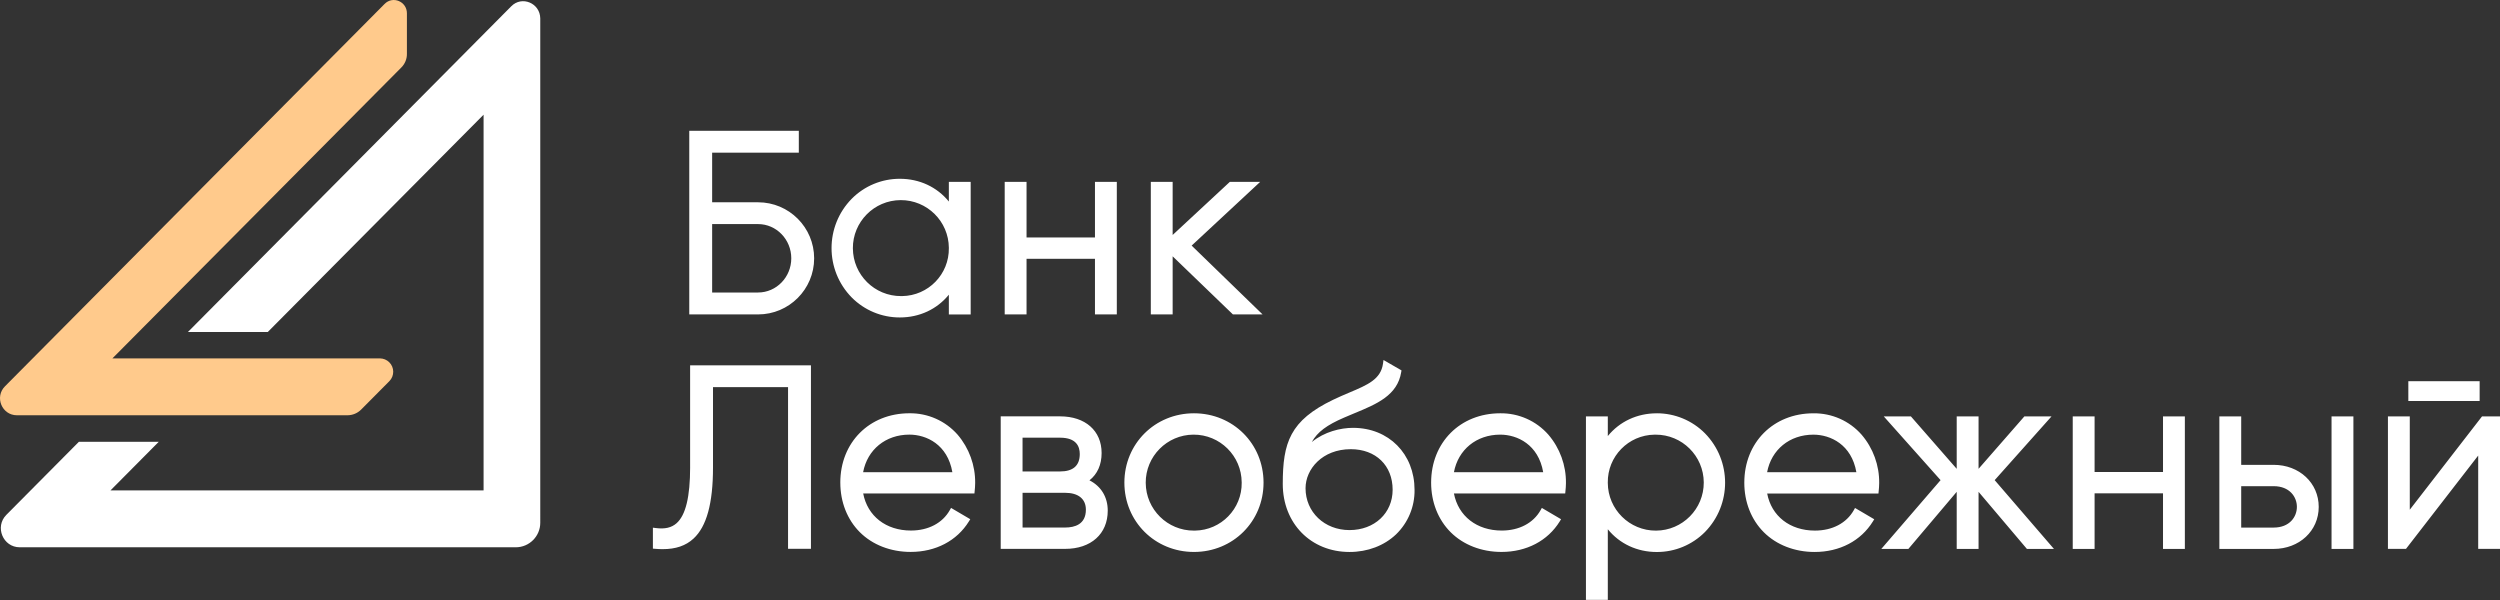 <svg xmlns="http://www.w3.org/2000/svg" viewBox="0 0 150 36">
	<rect x="0" y="0" width="150" height="36" fill="#333333" stroke="none"/>
	<path fill="#fff" d="M42.729 17.55h2.756c1.099 0 1.992-.921 1.992-2.052 0-1.131-.893-2.053-1.992-2.053h-2.756v4.104Zm0-5.416h2.756v.003c1.858 0 3.364 1.506 3.364 3.364 0 1.857-1.506 3.364-3.364 3.364h-4.129V7.85h6.573v1.312h-5.2v2.972Zm8.444 2.767c.008 1.59 1.304 2.872 2.894 2.864l.001.001c.021 0 .041 0 .062-.001 1.569-.022 2.823-1.311 2.801-2.879v-.015c-.009-1.59-1.304-2.872-2.895-2.864-1.59.008-2.872 1.304-2.864 2.894Zm5.758 2.781c-.711.872-1.759 1.365-2.94 1.365-1.085.003-2.125-.43-2.889-1.2-1.612-1.644-1.612-4.275 0-5.92.764-.771 1.804-1.202 2.889-1.2 1.18 0 2.228.492 2.94 1.365v-1.181h1.31v7.955h-1.31v-1.183Zm8.767-3.435h-4.105v-3.336h-1.311v7.952h1.311v-3.335h4.105v3.335h1.311v-7.952h-1.311v3.336Zm8.275 4.616-3.614-3.484v3.484h-1.31v-7.952h1.31v3.187l3.432-3.187h1.821l-4.113 3.825 4.254 4.127h-1.779Zm-32.565 9.16c0 1.787-.267 2.89-.816 3.372-.302.267-.701.36-1.248.287l-.17-.022v1.258l.138.011c.151.013.302.02.443.02.793 0 1.391-.205 1.856-.634.787-.724 1.169-2.118 1.169-4.264v-4.824h4.503v9.7h1.374V21.919h-7.25v6.102Zm15.734.308c-.287-1.66-1.554-2.254-2.579-2.254-1.425 0-2.521.899-2.776 2.254h5.355Zm-6.724.625c0-2.41 1.744-4.16 4.146-4.16 1.105-.015 2.16.454 2.891 1.282.692.809 1.067 1.841 1.055 2.905 0 .163-.016.339-.031.489l-.013.136h-6.675c.26 1.357 1.366 2.224 2.864 2.224 1.044 0 1.895-.447 2.332-1.224l.076-.134 1.153.678-.082.132c-.719 1.163-1.992 1.831-3.494 1.831-1.202 0-2.292-.427-3.048-1.182-.757-.754-1.173-1.812-1.173-2.978Zm13.493 2.697h-2.557v-2.085h2.557c.789 0 1.242.369 1.242 1.012 0 .885-.675 1.071-1.242 1.071v.001Zm-.306-3.366h-2.252v-2.026h2.252c.98 0 1.181.533 1.181.98.001.693-.397 1.046-1.181 1.046Zm1.763.533c.478-.377.729-.939.729-1.639 0-1.337-.98-2.2-2.492-2.2h-3.562v7.951h3.868c1.551 0 2.554-.899 2.554-2.293 0-.814-.397-1.464-1.097-1.819Zm3.376.152c.008 1.59 1.304 2.872 2.894 2.864h.062c1.569-.022 2.823-1.31 2.802-2.879 0-.005-.001-.01-.001-.015-.008-1.59-1.304-2.872-2.894-2.864-1.59.009-2.872 1.304-2.864 2.895Zm-1.281-.015c0-2.333 1.834-4.16 4.175-4.16 2.344 0 4.175 1.827 4.175 4.16s-1.834 4.16-4.175 4.16c-2.341 0-4.175-1.827-4.175-4.16Zm13.508 2.848c-1.502 0-2.638-1.08-2.638-2.511 0-1.153 1.014-2.343 2.714-2.343 1.502 0 2.511.98 2.511 2.434.001 1.402-1.088 2.42-2.587 2.42Zm.214-6.135c-.749 0-1.718.233-2.477.853.337-.608.91-1.024 1.941-1.468.192-.084.389-.166.58-.245l.001-0.0.042-.018.004-.001c1.323-.548 2.574-1.066 2.797-2.466l.017-.102-1.08-.623-.03.221c-.132.935-.918 1.268-2.006 1.727l-.052.022c-.298.127-.607.258-.933.415-2.586 1.246-3.023 2.563-3.023 5.05 0 2.366 1.685 4.083 4.007 4.083 1.083 0 2.073-.377 2.789-1.055.723-.7 1.126-1.667 1.111-2.674-.001-2.157-1.551-3.719-3.686-3.719Zm11.407 2.662c-.287-1.66-1.554-2.254-2.579-2.254-1.426 0-2.522.899-2.777 2.254h5.356Zm-6.724.625c0-2.41 1.744-4.16 4.146-4.16 1.103-.015 2.159.454 2.888 1.282.693.809 1.067 1.841 1.055 2.905 0 .163-.015.339-.031.489l-.013.136h-6.677c.263 1.357 1.37 2.224 2.868 2.224 1.044 0 1.894-.447 2.332-1.224l.075-.134 1.153.678-.08.132c-.719 1.163-1.992 1.831-3.495 1.831-1.201 0-2.291-.427-3.048-1.182-.756-.754-1.173-1.812-1.173-2.978Zm13.464-2.878c1.591-.008 2.885 1.274 2.894 2.864.008 1.59-1.274 2.886-2.864 2.894-1.59.008-2.886-1.274-2.894-2.864v-.016c-.022-1.569 1.233-2.857 2.803-2.878h.061Zm.076-1.281c-1.181 0-2.229.493-2.939 1.365v-1.181h-1.312v11.011h1.312v-4.238c.711.873 1.759 1.365 2.939 1.365 1.086.003 2.126-.429 2.891-1.2 1.61-1.644 1.61-4.275 0-5.92-.765-.771-1.805-1.204-2.891-1.203Zm11.975 3.535c-.287-1.66-1.554-2.254-2.579-2.254-1.428 0-2.522.899-2.777 2.254h5.356Zm-6.724.625c0-2.41 1.744-4.16 4.145-4.16 1.106-.015 2.163.453 2.893 1.283.693.809 1.067 1.841 1.055 2.905 0 .163-.015.339-.031.489l-.013.136h-6.677c.259 1.357 1.367 2.224 2.864 2.224 1.045 0 1.894-.447 2.333-1.224l.074-.134 1.153.678-.081.132c-.719 1.163-1.992 1.831-3.495 1.831-1.2 0-2.291-.427-3.047-1.182-.757-.754-1.173-1.812-1.173-2.978Zm18.433-3.975h-1.629l-2.749 3.146v-3.146h-1.311v3.146l-2.749-3.146h-1.628l3.409 3.825-3.556 4.127h1.624l2.9-3.426v3.426h1.311v-3.426l2.901 3.426h1.622l-3.556-4.127 3.411-3.825Zm2.584 3.335h4.105v-3.335h1.311v7.951h-1.311v-3.334h-4.105v3.334h-1.311v-7.951h1.311v3.335Zm14.217 4.616h1.312v-7.951h-1.312v7.951Zm-5.42-1.28h1.946c.958 0 1.395-.643 1.395-1.242s-.437-1.242-1.395-1.242h-1.946v2.484Zm0-3.764h1.946c1.542 0 2.705 1.086 2.705 2.523 0 1.437-1.163 2.522-2.705 2.522h-3.257v-7.951h1.311v2.907Zm10.027-3.83h4.279v-1.188H144.5v1.188Zm.087 6.523 4.335-5.6H150v7.951h-1.308v-5.6l-4.334 5.6h-1.082v-7.951h1.311v5.6Z"/>
	<path fill="#FFCA8C" d="M22.8 21.503H6.745L24.088 4.041c.212-.215.331-.506.327-.808V.798c0-.706-.847-1.07-1.344-.557L.303 23.174c-.644.637-.192 1.742.711 1.742H20.856c.3-.003.587-.121.802-.331l1.706-1.718c.31-.317.305-.824-.011-1.134-.148-.145-.347-.227-.554-.23Z"/>
	<path fill="#fff" d="M30.675.377 11.275 19.92h4.791L29.015 6.882V29.423H6.63l2.893-2.914H4.732L.382 30.89c-.713.717-.203 1.947.802 1.947H30.947c.812-.001 1.47-.661 1.469-1.474V1.105c-.011-.922-1.108-1.377-1.74-.728Z"/>
</svg>